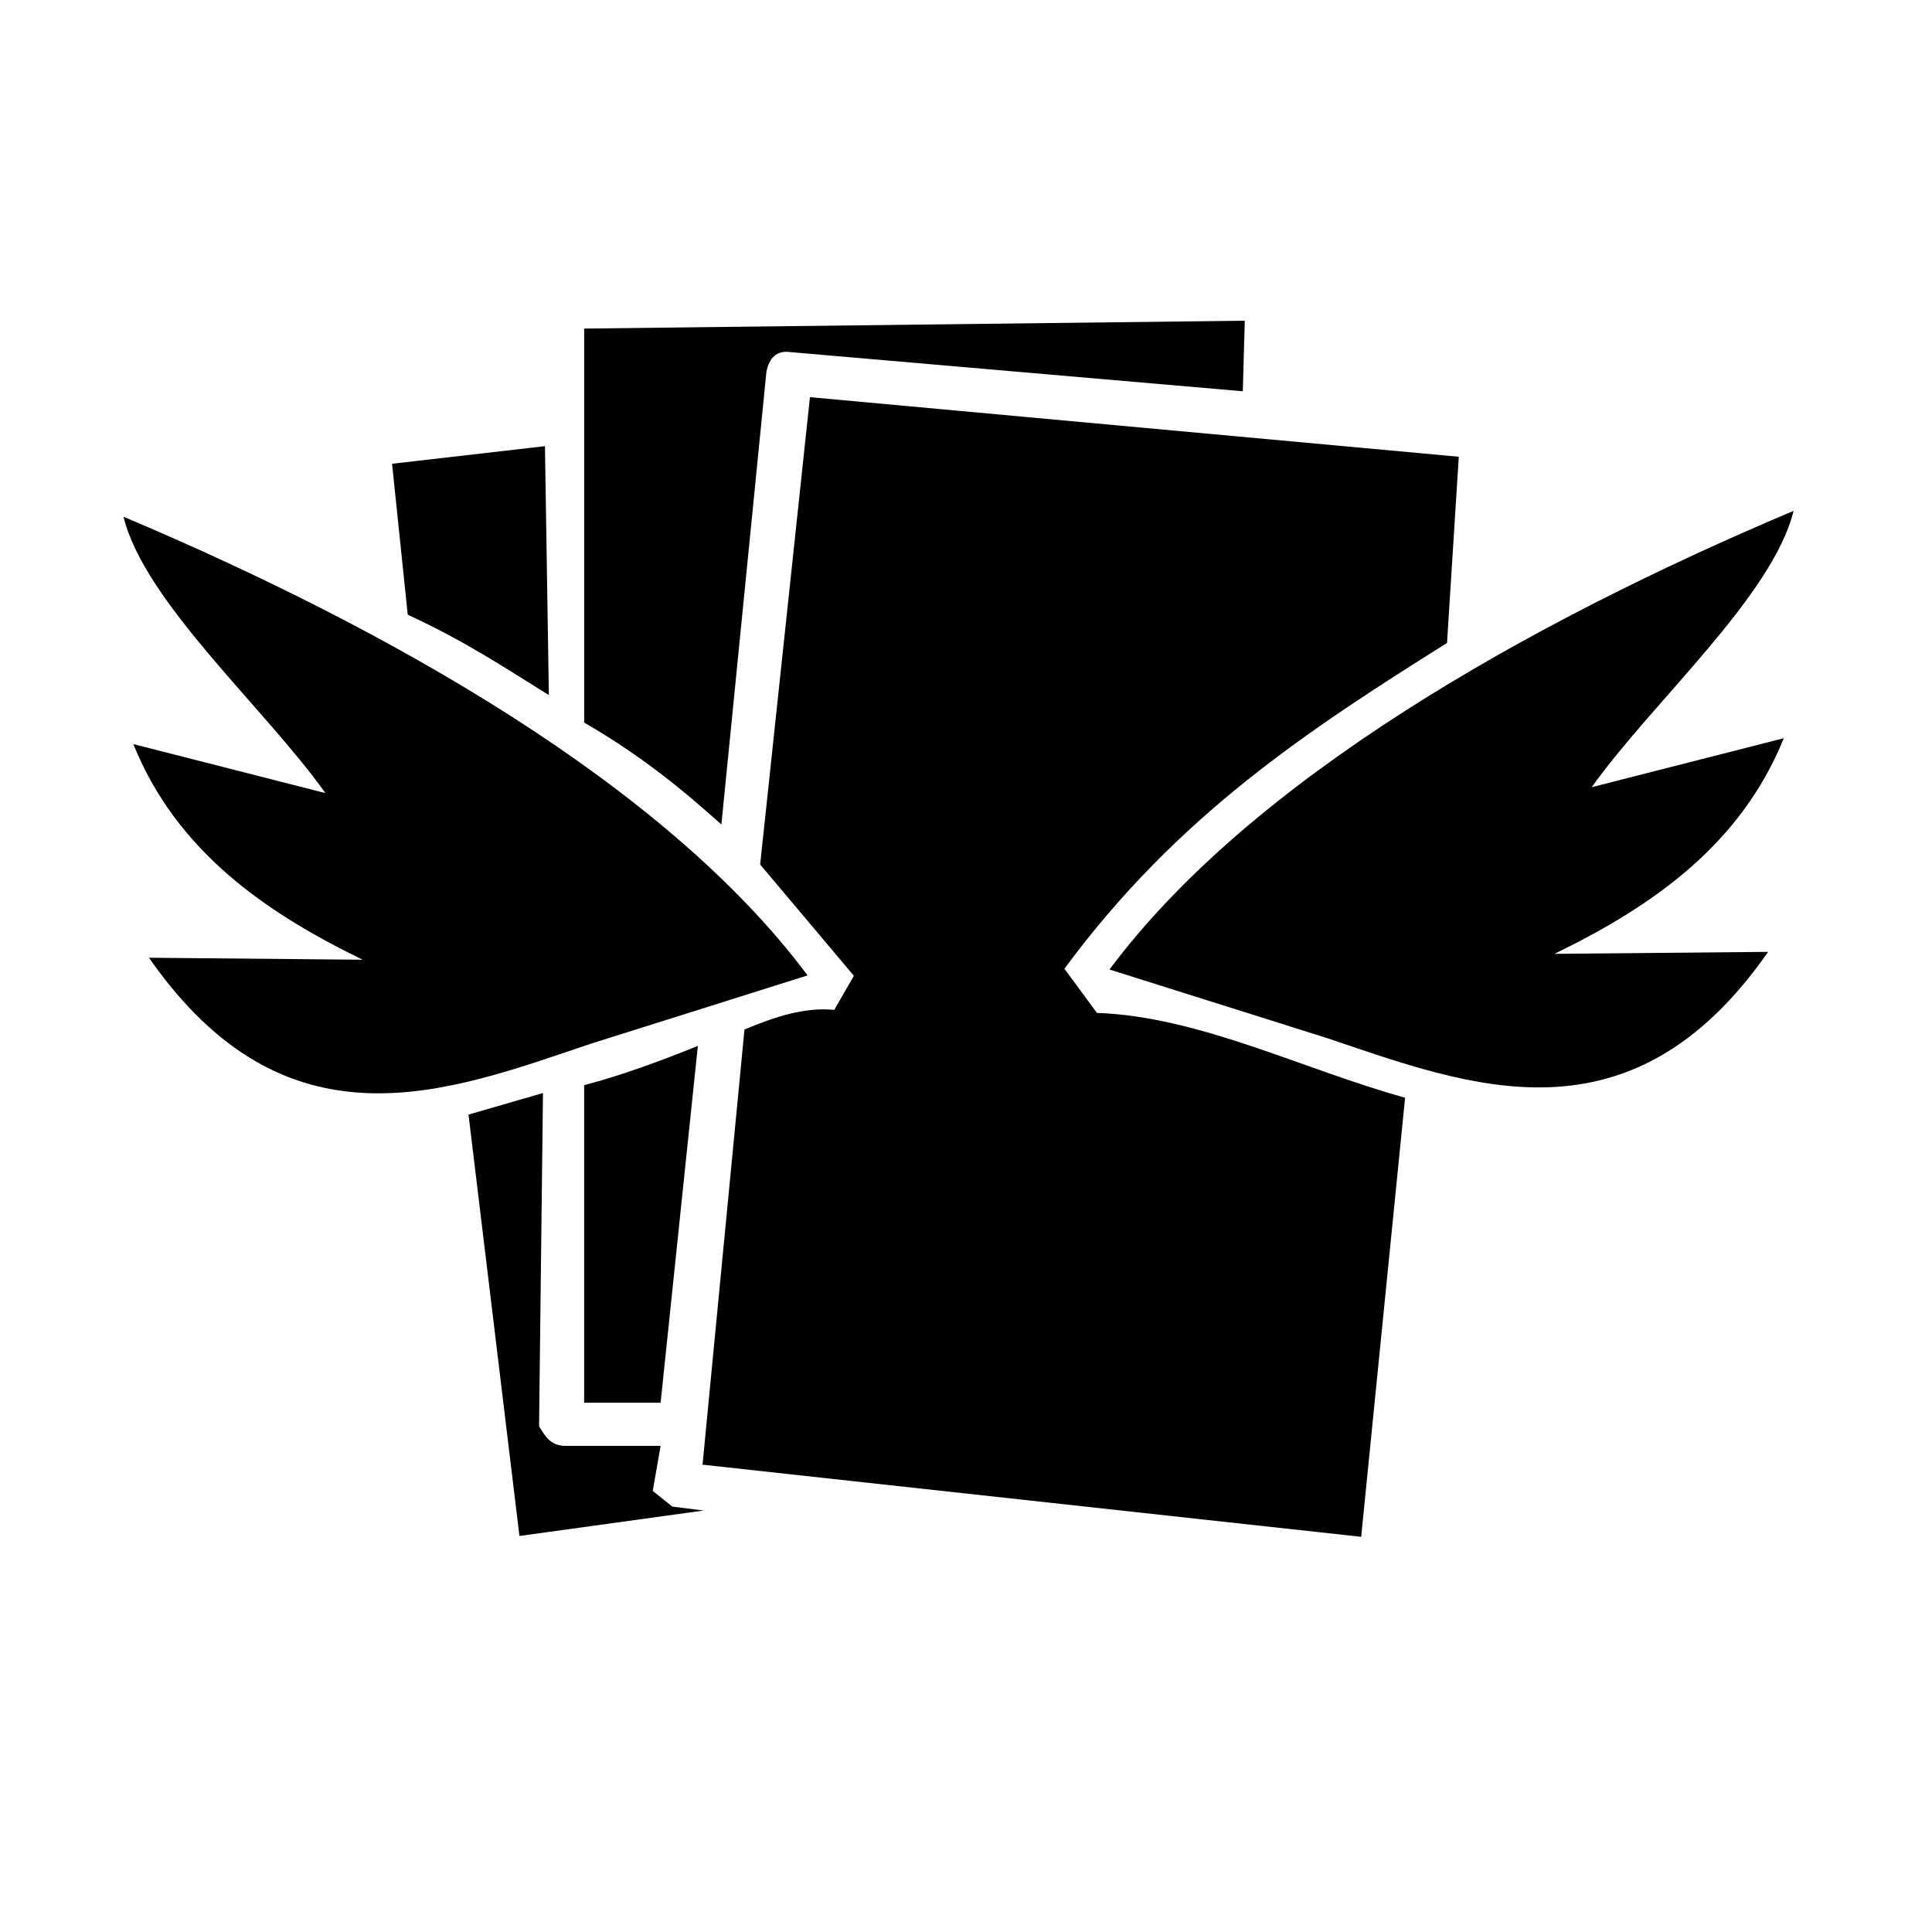 <?xml version="1.0" encoding="UTF-8" standalone="no"?>
<!-- Created with Inkscape (http://www.inkscape.org/) -->

<svg
   xmlns:dc="http://purl.org/dc/elements/1.1/"
   xmlns:cc="http://creativecommons.org/ns#"
   xmlns:rdf="http://www.w3.org/1999/02/22-rdf-syntax-ns#"
   xmlns:svg="http://www.w3.org/2000/svg"
   xmlns="http://www.w3.org/2000/svg"
   xmlns:sodipodi="http://sodipodi.sourceforge.net/DTD/sodipodi-0.dtd"
   xmlns:inkscape="http://www.inkscape.org/namespaces/inkscape"
   width="44"
   height="44"
   viewBox="0 0 44 44"
   id="svg6466"
   version="1.1"
   inkscape:version="0.91 r13725"
   sodipodi:docname="sel-cardswing.svg">
  <defs
     id="defs6468" />
  <sodipodi:namedview
     id="base"
     pagecolor="#ffffff"
     bordercolor="#666666"
     borderopacity="1.0"
     inkscape:pageopacity="0.0"
     inkscape:pageshadow="2"
     inkscape:zoom="22.4"
     inkscape:cx="20.926481"
     inkscape:cy="24.305823"
     inkscape:document-units="px"
     inkscape:current-layer="layer11"
     showgrid="false"
     units="px"
     inkscape:window-width="1440"
     inkscape:window-height="851"
     inkscape:window-x="6"
     inkscape:window-y="8"
     inkscape:window-maximized="0">
    <inkscape:grid
       type="xygrid"
       id="grid7846" />
  </sodipodi:namedview>
  <g
     inkscape:label="Layer 1"
     inkscape:groupmode="layer"
     id="layer1"
     transform="translate(0,-1008.362)"
     style="display:none"
     sodipodi:insensitive="true">
    <path
       style="opacity:0.87;fill:none;fill-rule:evenodd;stroke:#000000;stroke-width:1;stroke-linecap:butt;stroke-linejoin:round;stroke-miterlimit:4;stroke-dasharray:none;stroke-opacity:1"
       d="m 15.173,1040.762 c -0.79,0 -2.371,0.011 -2.371,0.011 0.007,-2.682 0.015,-5.364 0.023,-8.045 m 0.021,-7.451 c 0.009,-3.312 0.019,-6.623 0.028,-9.935 l 7e-5,0 c 5.316,-0.072 10.632,-0.144 15.948,-0.215 l 0.015,2.73"
       id="path5773"
       inkscape:connector-curvature="0"
       sodipodi:nodetypes="cccccccc" />
    <path
       sodipodi:nodetypes="ccccccccc"
       inkscape:connector-curvature="0"
       id="path5775"
       d="m 32.454,1033.296 -0.959,10.429 -16.094,-1.5 1.061,-10.56 m 0.358,-3.557 c 0.375,-3.729 0.75,-7.458 1.125,-11.187 l 3e-5,0 15.894,1.336 -0.446,4.85"
       style="opacity:0.87;fill:none;fill-rule:evenodd;stroke:#000000;stroke-width:1;stroke-linecap:butt;stroke-linejoin:round;stroke-miterlimit:4;stroke-dasharray:none;stroke-opacity:1" />
    <path
       style="opacity:0.87;fill:none;fill-rule:evenodd;stroke:#000000;stroke-width:1;stroke-linecap:butt;stroke-linejoin:round;stroke-miterlimit:4;stroke-dasharray:none;stroke-opacity:1"
       d="m 19.994,1042.778 -8.576,1.11 c -0.432,-3.537 -0.864,-7.074 -1.296,-10.611 m -1.245,-10.199 -0.541,-4.433 3e-5,0 c 1.557,-0.216 3.114,-0.432 4.67,-0.648"
       id="path6445"
       inkscape:connector-curvature="0"
       sodipodi:nodetypes="ccccccc" />
  </g>
  <g
     inkscape:groupmode="layer"
     id="layer10"
     inkscape:label="Layer 2"
     sodipodi:insensitive="true"
     style="display:none">
    <path
       transform="translate(0,-1008.362)"
       sodipodi:nodetypes="ccccccc"
       inkscape:connector-curvature="0"
       id="path4873"
       d="m 19.06,1030.84 c -4.088,-5.544 -10.987,-8.706 -16.504,-11.081 -0.063,1.574 2.468,3.959 4.041,6.187 l -3.914,-0.801 c 0.667,2.315 4.356,4.778 4.356,4.778 l -3.86,0.046 c 3.791,7.666 14.256,-0.15 15.919,1.087"
       style="display:inline;fill:none;fill-opacity:1;fill-rule:evenodd;stroke:#000000;stroke-width:1px;stroke-linecap:butt;stroke-linejoin:miter;stroke-opacity:1" />
    <path
       style="display:inline;fill:none;fill-opacity:1;fill-rule:evenodd;stroke:#000000;stroke-width:1px;stroke-linecap:butt;stroke-linejoin:miter;stroke-opacity:1"
       d="m 24.599,22.415 c 4.088,-5.544 10.987,-8.706 16.504,-11.081 0.063,1.574 -2.468,3.959 -4.041,6.187 l 3.914,-0.801 c -0.667,2.315 -4.356,4.778 -4.356,4.778 l 3.86,0.046 c -3.791,7.666 -14.256,-0.15 -15.919,1.087"
       id="path7844"
       inkscape:connector-curvature="0"
       sodipodi:nodetypes="ccccccc" />
  </g>
  <g
     inkscape:groupmode="layer"
     id="layer11"
     inkscape:label="Layer 3">
    <path
       style="fill:#000000;fill-opacity:1;fill-rule:evenodd;stroke:#000000;stroke-width:1px;stroke-linecap:butt;stroke-linejoin:miter;stroke-opacity:0"
       d="m 18.446,9.045 14.777,1.357 -0.268,4.241 c -3.158,1.983 -6.137,3.925 -8.714,7.42 l 0.741,1.005 C 27.321,23.152 29.661,24.352 32,25 L 31,35 16,33.357 16.955,23.446 C 17.637,23.163 18.318,22.93 19,23 L 19.446,22.223 17.312,19.688 Z"
       id="path7898"
       inkscape:connector-curvature="0"
       sodipodi:nodetypes="ccccccccccccc" />
  </g>
  <g
     inkscape:groupmode="layer"
     id="layer12"
     inkscape:label="Layer 4"
     sodipodi:insensitive="true">
    <path
       style="fill:#000000;fill-opacity:1;fill-rule:evenodd;stroke:none;stroke-width:1px;stroke-linecap:butt;stroke-linejoin:miter;stroke-opacity:1"
       d="m 28.304,8.911 0.045,-1.607 -15.045,0.179 4e-6,8.973 c 1.336,0.774 2.259,1.548 3.125,2.321 L 17.455,8.464 c 0.066,-0.317 0.232,-0.486 0.536,-0.446 z"
       id="path8441"
       inkscape:connector-curvature="0"
       sodipodi:nodetypes="cccccccc" />
    <path
       style="fill:#000000;fill-opacity:1;fill-rule:evenodd;stroke:none;stroke-width:1px;stroke-linecap:butt;stroke-linejoin:miter;stroke-opacity:1"
       d="m 13.304,24.714 c 0.863,-0.227 1.726,-0.548 2.589,-0.893 l -0.848,8.125 -1.741,2e-6 z"
       id="path8443"
       inkscape:connector-curvature="0"
       sodipodi:nodetypes="ccccc" />
  </g>
  <g
     inkscape:groupmode="layer"
     id="layer13"
     inkscape:label="Layer 5"
     sodipodi:insensitive="true">
    <path
       style="fill:#000000;fill-opacity:1;fill-rule:evenodd;stroke:none;stroke-width:1px;stroke-linecap:butt;stroke-linejoin:miter;stroke-opacity:1"
       d="M 8.929,10.562 12.411,10.161 12.5,15.83 C 11.512,15.22 10.612,14.61 9.286,14 Z"
       id="path8446"
       inkscape:connector-curvature="0"
       sodipodi:nodetypes="ccccc" />
    <path
       style="fill:#000000;fill-opacity:1;fill-rule:evenodd;stroke:none;stroke-width:1px;stroke-linecap:butt;stroke-linejoin:miter;stroke-opacity:1"
       d="m 10.67,25.384 1.696,-0.491 -0.089,7.589 c 0.137,0.22 0.257,0.457 0.625,0.446 l 2.143,1e-6 -0.179,1.027 0.446,0.357 0.714,0.089 -4.196,0.58 z"
       id="path8448"
       inkscape:connector-curvature="0"
       sodipodi:nodetypes="cccccccccc" />
  </g>
  <g
     inkscape:groupmode="layer"
     id="layer14"
     inkscape:label="Layer 6"
     sodipodi:insensitive="true">
    <path
       style="fill:#000000;fill-opacity:1;fill-rule:evenodd;stroke:none;stroke-width:1px;stroke-linecap:butt;stroke-linejoin:miter;stroke-opacity:1"
       d="m 2.812,11.768 c 6.066,2.561 12.348,6.114 15.58,10.446 l -4.955,1.562 C 10.183,24.875 6.528,26.316 3.393,21.812 l 4.866,0.045 C 5.985,20.753 4.009,19.351 3.036,16.946 L 7.411,18.062 C 6.023,16.113 3.293,13.717 2.812,11.768 Z"
       id="path8451"
       inkscape:connector-curvature="0"
       sodipodi:nodetypes="cccccccc" />
    <path
       sodipodi:nodetypes="cccccccc"
       inkscape:connector-curvature="0"
       id="path8453"
       d="M 40.848,11.634 C 34.782,14.195 28.5,17.748 25.268,22.08 l 4.955,1.562 c 3.254,1.098 6.909,2.539 10.045,-1.964 l -4.866,0.045 C 37.676,20.619 39.651,19.217 40.625,16.812 l -4.375,1.116 c 1.388,-1.949 4.117,-4.345 4.598,-6.295 z"
       style="fill:#000000;fill-opacity:1;fill-rule:evenodd;stroke:none;stroke-width:1px;stroke-linecap:butt;stroke-linejoin:miter;stroke-opacity:1" />
  </g>
</svg>
